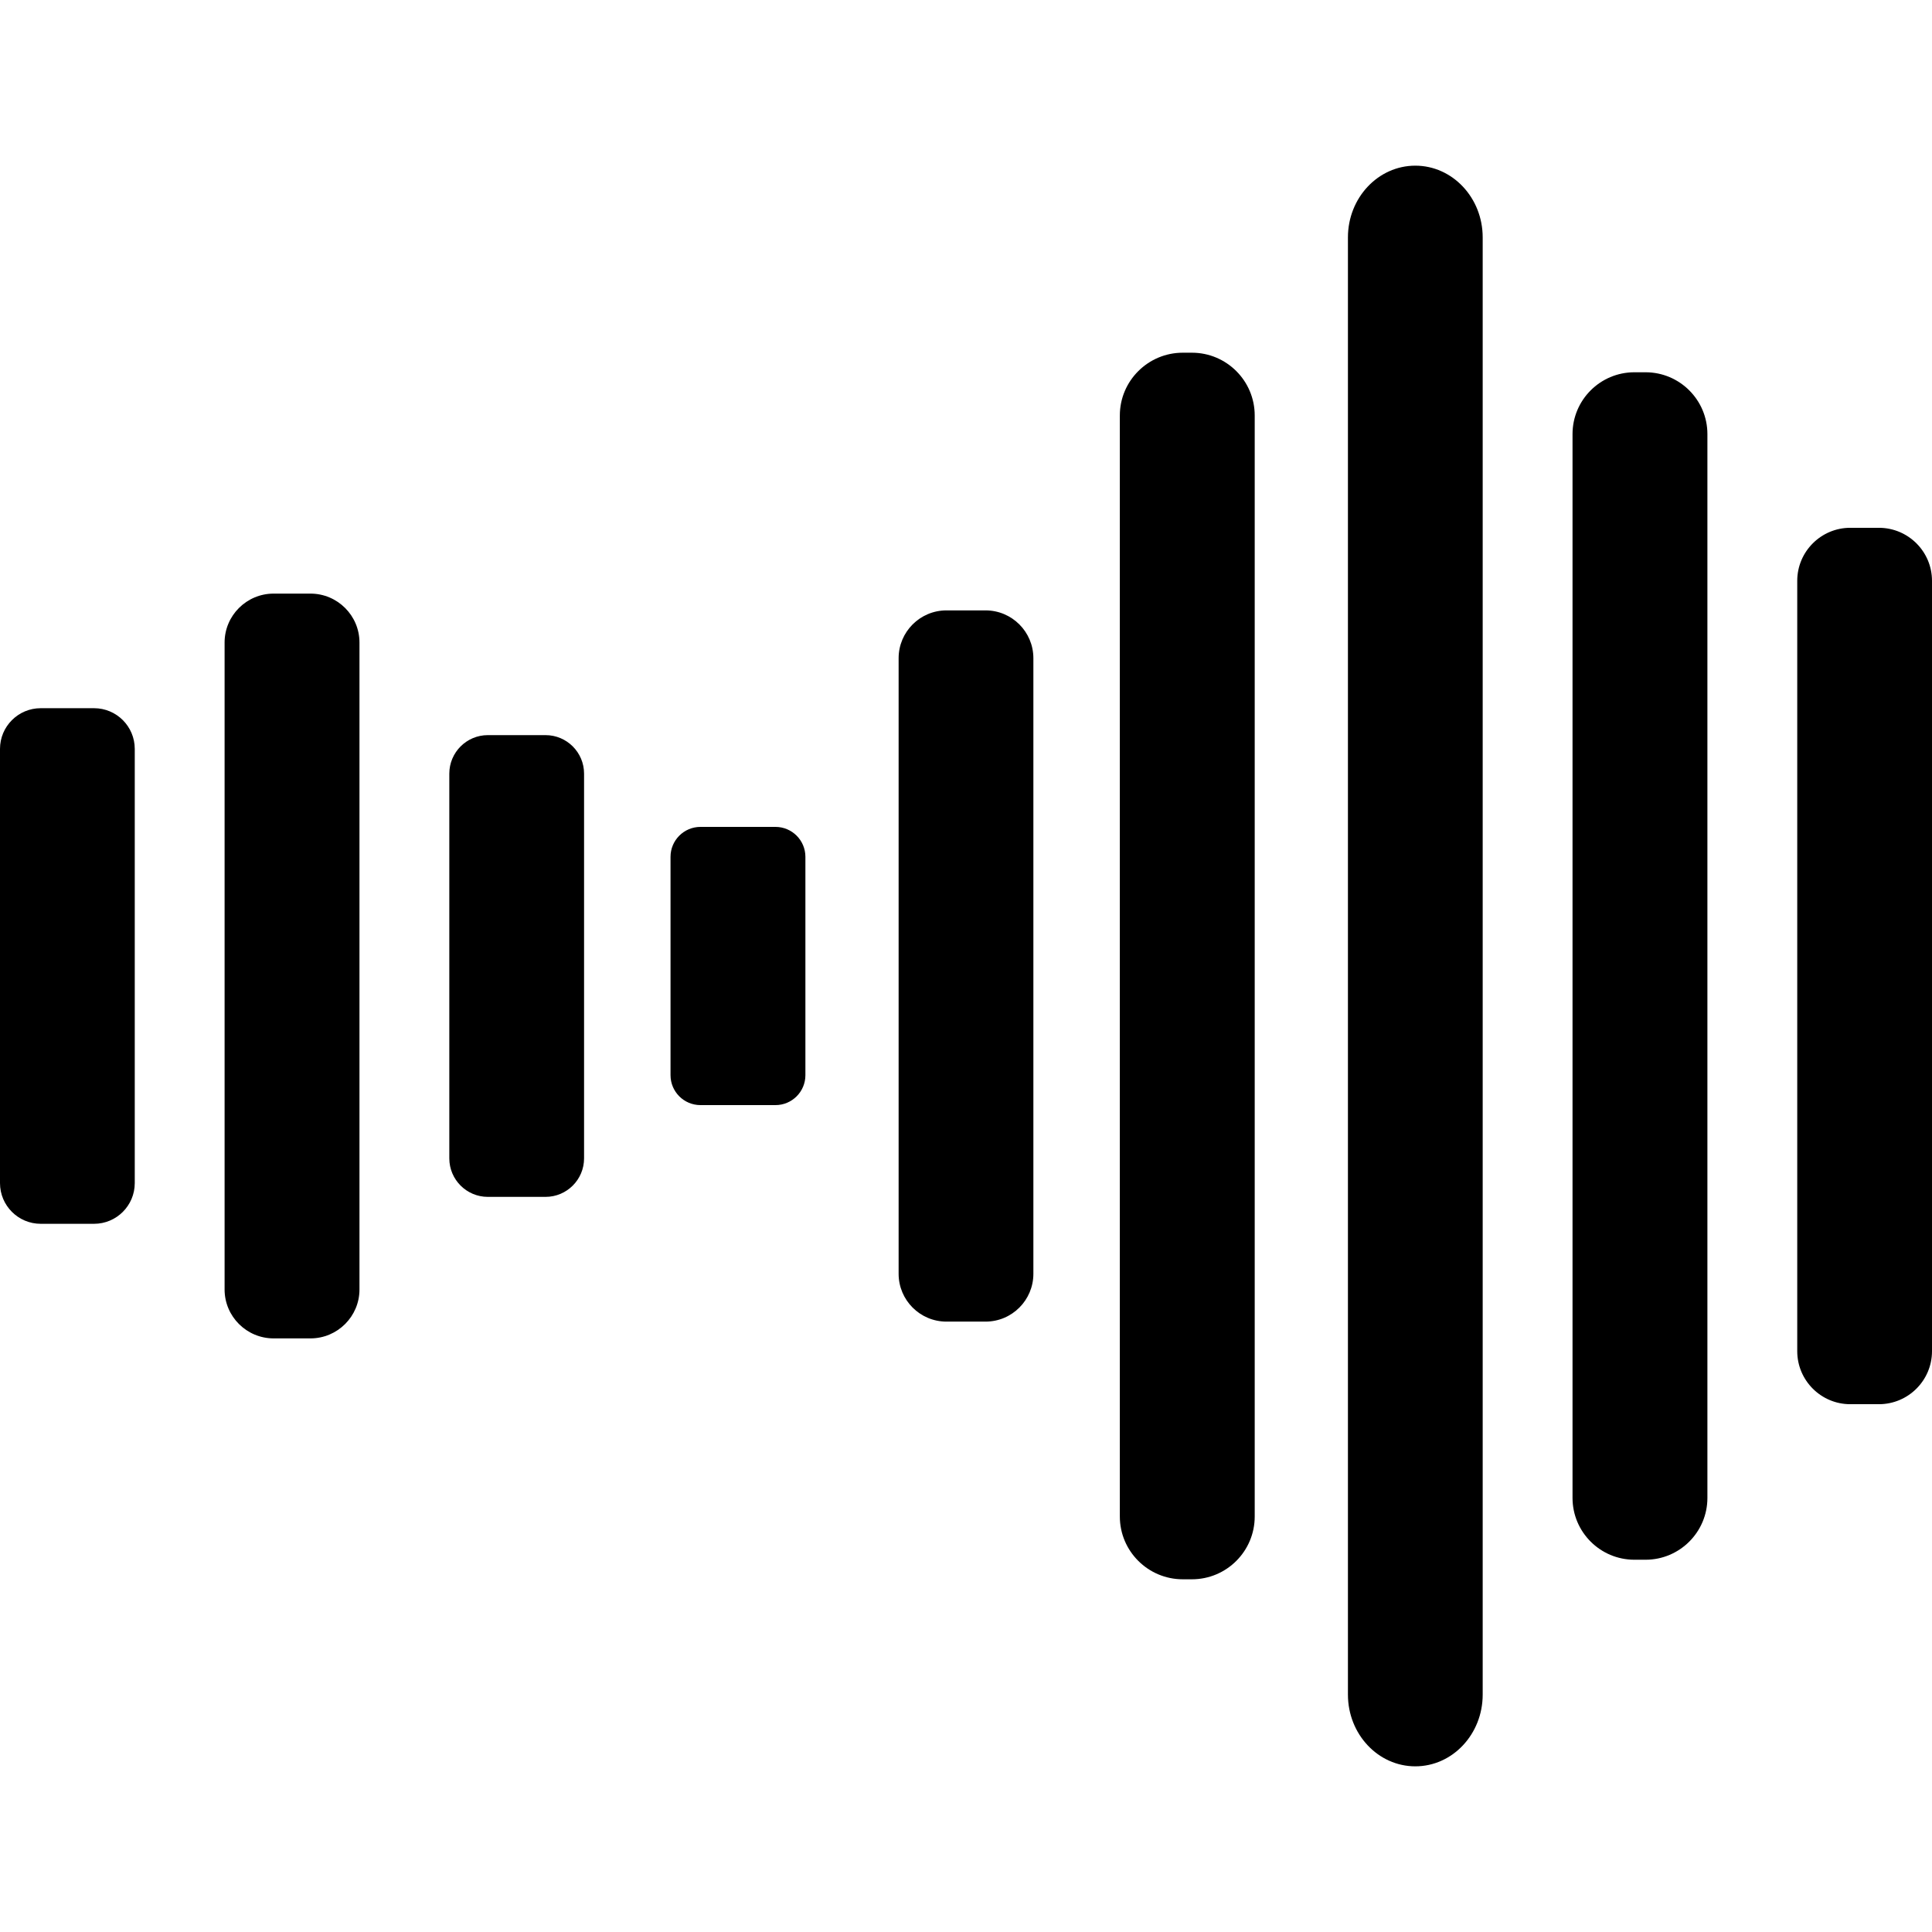 <?xml version="1.0" standalone="no"?><!-- Generator: Gravit.io --><svg xmlns="http://www.w3.org/2000/svg" xmlns:xlink="http://www.w3.org/1999/xlink" style="isolation:isolate" viewBox="0 0 16 16" width="16" height="16"><defs><clipPath id="_clipPath_wAoeSAatzYFFqaTMqgCfFhWkGTHs9EaI"><rect width="16" height="16"/></clipPath></defs><g clip-path="url(#_clipPath_wAoeSAatzYFFqaTMqgCfFhWkGTHs9EaI)"><path d=" M 15.56 4.371 L 15.323 4.371 C 15.081 4.371 14.884 4.568 14.884 4.81 L 14.884 11.19 C 14.884 11.432 15.081 11.629 15.323 11.629 L 15.56 11.629 C 15.803 11.629 16 11.432 16 11.19 L 16 4.81 C 16 4.568 15.803 4.371 15.56 4.371 Z  M 13.628 3.083 L 13.535 3.083 C 13.253 3.083 13.023 3.312 13.023 3.595 L 13.023 12.405 C 13.023 12.688 13.253 12.917 13.535 12.917 L 13.628 12.917 C 13.91 12.917 14.14 12.688 14.14 12.405 L 14.14 3.595 C 14.14 3.312 13.91 3.083 13.628 3.083 Z  M 11.721 1.372 L 11.721 1.372 C 11.413 1.372 11.163 1.638 11.163 1.966 L 11.163 14.034 C 11.163 14.362 11.413 14.628 11.721 14.628 L 11.721 14.628 C 12.029 14.628 12.279 14.362 12.279 14.034 L 12.279 1.966 C 12.279 1.638 12.029 1.372 11.721 1.372 Z  M 9.871 2.921 L 9.795 2.921 C 9.508 2.921 9.274 3.154 9.274 3.441 L 9.274 12.559 C 9.274 12.846 9.508 13.079 9.795 13.079 L 9.871 13.079 C 10.158 13.079 10.391 12.846 10.391 12.559 L 10.391 3.441 C 10.391 3.154 10.158 2.921 9.871 2.921 Z  M 8.162 5.055 L 7.838 5.055 C 7.619 5.055 7.442 5.233 7.442 5.451 L 7.442 10.549 C 7.442 10.767 7.619 10.945 7.838 10.945 L 8.162 10.945 C 8.381 10.945 8.558 10.767 8.558 10.549 L 8.558 5.451 C 8.558 5.233 8.381 5.055 8.162 5.055 Z  M 6.422 6.848 L 5.801 6.848 C 5.664 6.848 5.553 6.959 5.553 7.096 L 5.553 8.904 C 5.553 9.041 5.664 9.152 5.801 9.152 L 6.422 9.152 C 6.559 9.152 6.67 9.041 6.67 8.904 L 6.67 7.096 C 6.67 6.959 6.559 6.848 6.422 6.848 Z  M 4.518 6.088 L 4.04 6.088 C 3.864 6.088 3.721 6.231 3.721 6.407 L 3.721 9.593 C 3.721 9.769 3.864 9.912 4.04 9.912 L 4.518 9.912 C 4.694 9.912 4.837 9.769 4.837 9.593 L 4.837 6.407 C 4.837 6.231 4.694 6.088 4.518 6.088 Z  M 2.571 4.916 L 2.266 4.916 C 2.042 4.916 1.86 5.098 1.86 5.321 L 1.86 10.679 C 1.86 10.902 2.042 11.084 2.266 11.084 L 2.571 11.084 C 2.795 11.084 2.977 10.902 2.977 10.679 L 2.977 5.321 C 2.977 5.098 2.795 4.916 2.571 4.916 Z  M 0.779 5.865 L 0.337 5.865 C 0.151 5.865 0 6.016 0 6.202 L 0 9.798 C 0 9.984 0.151 10.135 0.337 10.135 L 0.779 10.135 C 0.965 10.135 1.116 9.984 1.116 9.798 L 1.116 6.202 C 1.116 6.016 0.965 5.865 0.779 5.865 Z " fill-rule="evenodd" fill="rgb(0,0,0)"/></g></svg>